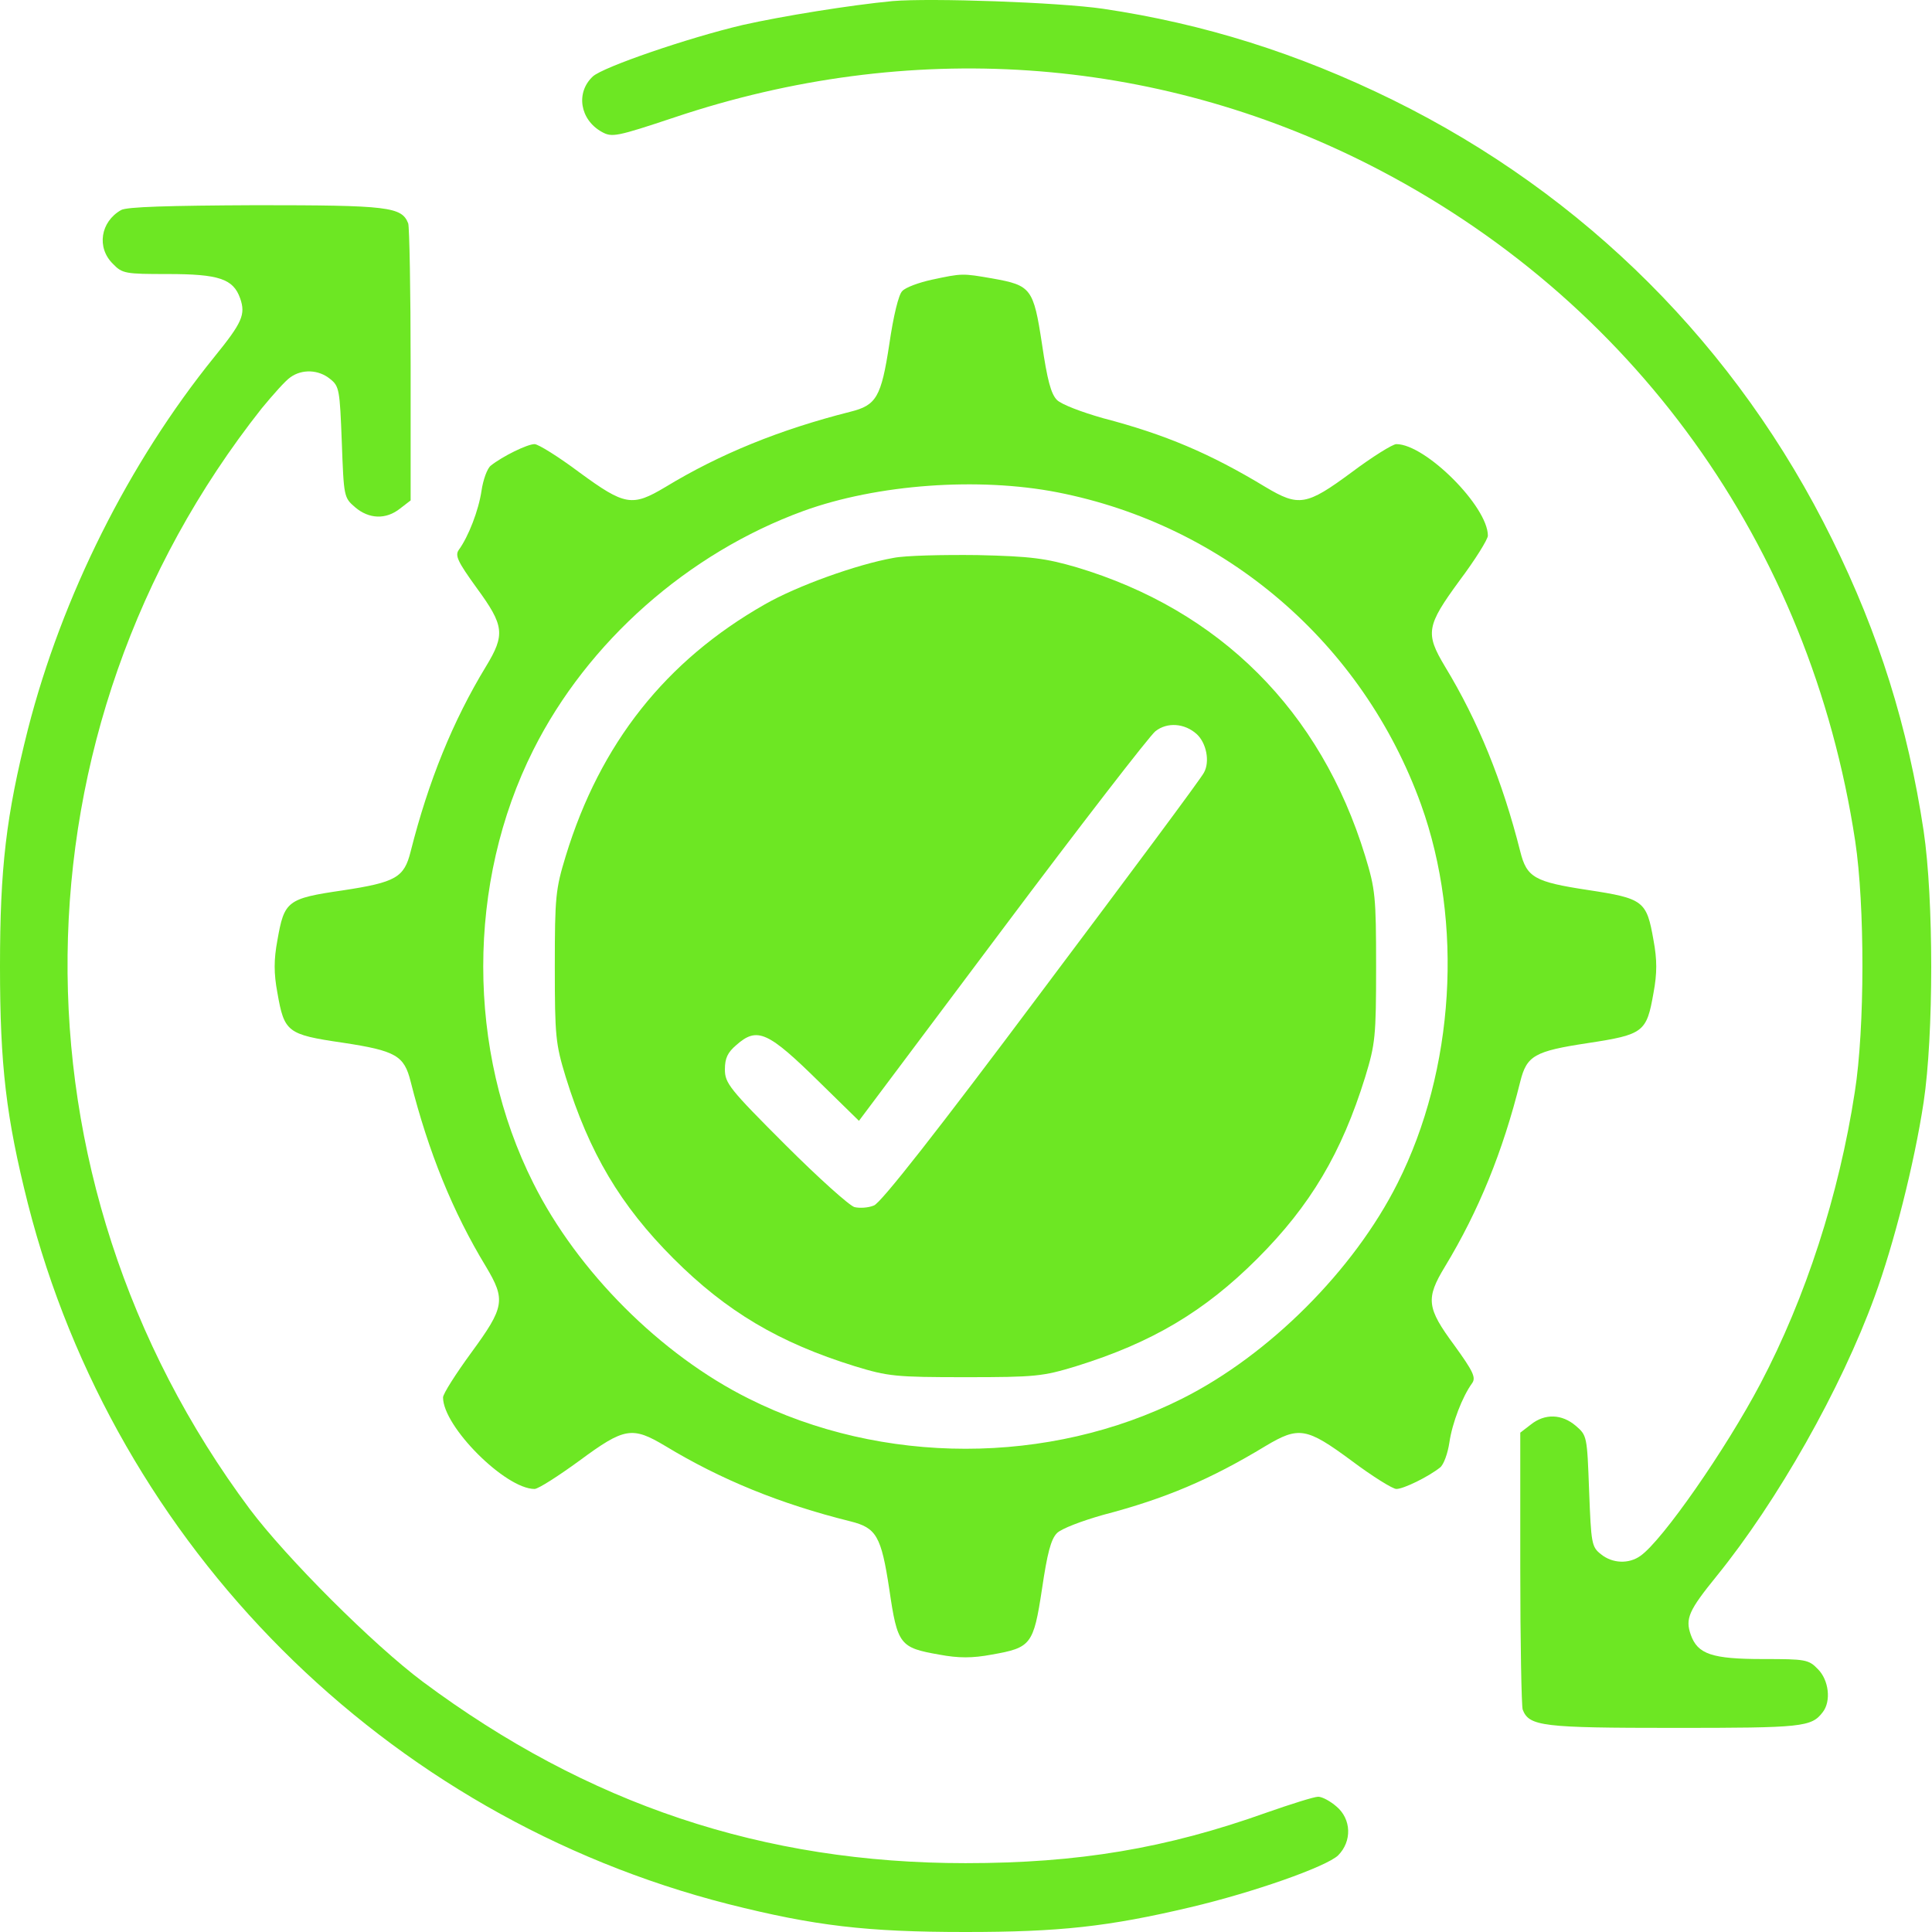 <svg width="561" height="561" viewBox="0 0 561 561" fill="none" xmlns="http://www.w3.org/2000/svg">
<path d="M259.176 0.315C246.829 1.491 227.19 4.666 215.666 7.253C199.674 11.016 175.097 19.482 172.157 22.187C167.1 26.891 168.394 34.77 174.744 38.297C177.684 39.944 178.977 39.708 195.911 34.064C263.997 11.251 334.788 16.072 397.348 47.705C474.137 86.628 525.643 158.243 538.695 244.203C541.518 262.783 541.518 298.649 538.578 317.111C533.992 346.98 524.349 376.731 511.179 401.779C501.066 420.946 482.721 447.287 476.371 451.756C472.961 454.225 468.139 453.99 464.847 451.285C462.142 449.169 462.025 448.11 461.437 432.941C460.849 417.066 460.849 416.83 457.556 414.008C453.558 410.598 448.619 410.363 444.503 413.655L441.446 416.007V455.284C441.446 476.803 441.798 495.383 442.151 496.441C444.033 501.263 447.796 501.733 486.131 501.733C523.408 501.733 525.995 501.498 529.288 497.147C531.757 493.972 531.052 487.857 527.877 484.682C525.172 481.86 524.231 481.742 512.002 481.742C497.067 481.742 492.952 480.331 490.952 474.686C489.306 469.983 490.365 467.631 498.478 457.635C516.117 435.881 534.58 403.307 544.34 376.496C549.867 361.444 555.864 337.925 558.569 320.051C561.509 300.531 561.509 261.019 558.569 241.263C553.983 210.924 545.633 184.231 531.993 156.596C504.476 100.739 460.261 56.524 404.404 29.007C376.887 15.484 349.605 6.9 320.324 2.549C307.389 0.667 270.23 -0.626 259.176 0.315Z" fill="#6DE723"/>
<path d="M35.16 60.993C29.163 64.403 27.987 71.929 32.809 76.633C35.513 79.455 36.454 79.573 48.684 79.573C63.618 79.573 67.734 80.984 69.733 86.628C71.379 91.332 70.321 93.684 62.207 103.679C37.395 134.371 17.992 173.177 8.114 211.748C1.764 236.913 0 251.965 0 280.657C0 309.35 1.764 324.402 8.114 349.567C33.514 449.169 111.831 527.486 211.433 552.886C236.598 559.236 251.65 561 280.343 561C307.624 561 321.736 559.471 345.607 553.827C364.069 549.476 385.001 542.067 388.529 538.775C392.644 534.659 392.409 528.191 388.058 524.546C386.294 523.017 383.942 521.724 382.767 521.724C381.591 521.724 374.888 523.84 367.832 526.31C338.551 536.776 313.034 541.009 280.343 541.009C221.664 541.009 170.628 523.958 122.768 488.327C108.304 477.509 83.256 452.461 72.555 438.232C0.706 341.923 2.117 212.1 75.965 118.614C79.258 114.615 82.903 110.5 84.314 109.559C87.725 107.089 92.546 107.325 95.839 110.029C98.543 112.146 98.661 113.204 99.249 128.374C99.837 144.249 99.837 144.484 103.129 147.306C107.128 150.717 112.067 150.952 116.182 147.659L119.24 145.307V106.031C119.24 84.511 118.887 65.932 118.534 64.873C116.653 60.052 112.89 59.582 74.319 59.582C48.801 59.699 36.807 60.052 35.16 60.993Z" fill="#6DE723"/>
<path d="M270.582 81.219C266.819 82.042 262.939 83.453 261.998 84.511C260.94 85.452 259.411 91.802 258.235 99.916C255.883 115.321 254.472 117.673 246.946 119.554C226.485 124.728 209.081 131.784 193.206 141.427C183.563 147.189 181.447 146.836 168.276 137.193C162.161 132.607 156.282 128.962 155.223 128.962C153.107 128.962 145.933 132.49 142.523 135.194C141.465 136.017 140.289 139.31 139.819 142.485C138.995 148.129 136.056 155.773 133.233 159.654C132.057 161.3 132.881 163.064 138.407 170.707C146.404 181.644 146.757 184.231 141.112 193.521C131.469 209.396 124.414 226.799 119.24 247.261C117.358 254.787 115.006 256.198 99.484 258.55C83.374 260.902 82.551 261.607 80.552 273.014C79.493 278.658 79.493 282.656 80.552 288.301C82.551 299.707 83.374 300.413 99.484 302.765C115.006 305.117 117.358 306.528 119.24 314.054C124.414 334.515 131.469 351.919 141.112 367.794C146.874 377.437 146.521 379.553 136.879 392.724C132.41 398.839 128.647 404.718 128.647 405.777C128.647 414.243 146.757 432.353 155.223 432.353C156.282 432.353 162.161 428.59 168.276 424.121C181.329 414.479 183.563 414.126 193.206 419.888C209.316 429.648 226.603 436.704 246.946 441.76C254.472 443.642 255.883 445.994 258.235 461.516C260.587 477.626 261.293 478.449 272.699 480.448C278.344 481.507 282.342 481.507 287.986 480.448C299.393 478.449 300.098 477.626 302.568 461.398C304.097 451.05 305.155 446.934 306.919 445.17C308.212 443.877 314.092 441.643 320.324 439.879C338.316 435.175 351.369 429.648 367.479 419.888C377.122 414.126 379.356 414.479 392.409 424.121C398.524 428.707 404.404 432.353 405.462 432.353C407.579 432.353 414.752 428.825 418.162 426.12C419.22 425.297 420.396 422.005 420.867 418.829C421.69 413.185 424.63 405.541 427.452 401.661C428.628 400.015 427.805 398.251 422.278 390.607C414.282 379.788 413.929 377.084 419.573 367.794C429.334 351.684 436.389 334.397 441.446 314.054C443.327 306.528 445.561 305.234 461.084 302.882C477.312 300.413 478.135 299.707 480.134 288.301C481.192 282.656 481.192 278.658 480.134 273.014C478.135 261.607 477.312 260.902 461.084 258.432C445.561 256.08 443.327 254.787 441.446 247.261C436.272 226.799 429.216 209.396 419.573 193.521C413.811 183.878 414.164 181.761 423.807 168.591C428.393 162.476 432.038 156.596 432.038 155.538C432.038 147.071 413.929 128.962 405.462 128.962C404.404 128.962 398.524 132.607 392.409 137.193C379.356 146.836 377.122 147.189 367.479 141.427C351.369 131.666 338.316 126.14 320.324 121.436C314.092 119.672 308.212 117.438 306.919 116.144C305.155 114.38 304.097 110.264 302.568 99.916C300.098 83.688 299.393 82.865 288.221 80.866C279.402 79.337 279.402 79.337 270.582 81.219ZM307.036 142.955C355.72 152.48 395.702 186.7 412.635 233.62C424.983 267.957 422.396 310.644 405.815 343.57C393.115 368.852 368.538 393.429 343.255 406.129C304.685 425.532 256.118 425.532 217.43 406.129C191.912 393.429 167.688 369.205 154.871 343.57C135.468 304.999 135.468 256.315 154.871 217.745C170.628 186.347 199.791 160.594 233.305 148.365C254.707 140.604 284.106 138.487 307.036 142.955Z" fill="#6DE723"/>
<path d="M259.411 162.005C248.828 163.887 231.424 170.119 222.016 175.529C193.324 191.874 174.273 215.863 164.278 248.554C161.338 258.197 161.103 260.314 161.103 280.657C161.103 301.001 161.338 303.118 164.278 312.76C171.098 334.75 180.153 350.037 195.558 365.442C210.963 380.847 226.25 389.902 248.24 396.722C257.882 399.662 259.999 399.897 280.343 399.897C300.686 399.897 302.803 399.662 312.446 396.722C334.436 389.902 349.723 380.847 365.128 365.442C380.532 350.037 389.587 334.75 396.407 312.76C399.347 303.118 399.582 301.001 399.582 280.657C399.582 260.314 399.347 258.197 396.407 248.554C383.472 206.338 354.191 177.175 312.563 164.71C303.626 162.123 299.393 161.535 283.87 161.182C273.875 161.065 262.821 161.3 259.411 162.005ZM347.489 213.159C350.311 215.746 351.369 221.155 349.605 224.33C348.9 225.859 327.615 254.434 302.45 287.948C272.111 328.518 255.766 349.332 253.767 350.037C252.12 350.743 249.533 350.861 248.122 350.508C246.711 350.155 237.656 342.041 228.014 332.398C211.786 316.17 210.492 314.524 210.492 310.526C210.492 307.233 211.315 305.587 213.785 303.47C219.9 298.061 222.957 299.472 238.127 314.407L249.416 325.46L290.926 270.074C313.739 239.617 333.848 213.629 335.494 212.335C338.904 209.631 343.961 209.984 347.489 213.159Z" fill="#6DE723"/>
</svg>
